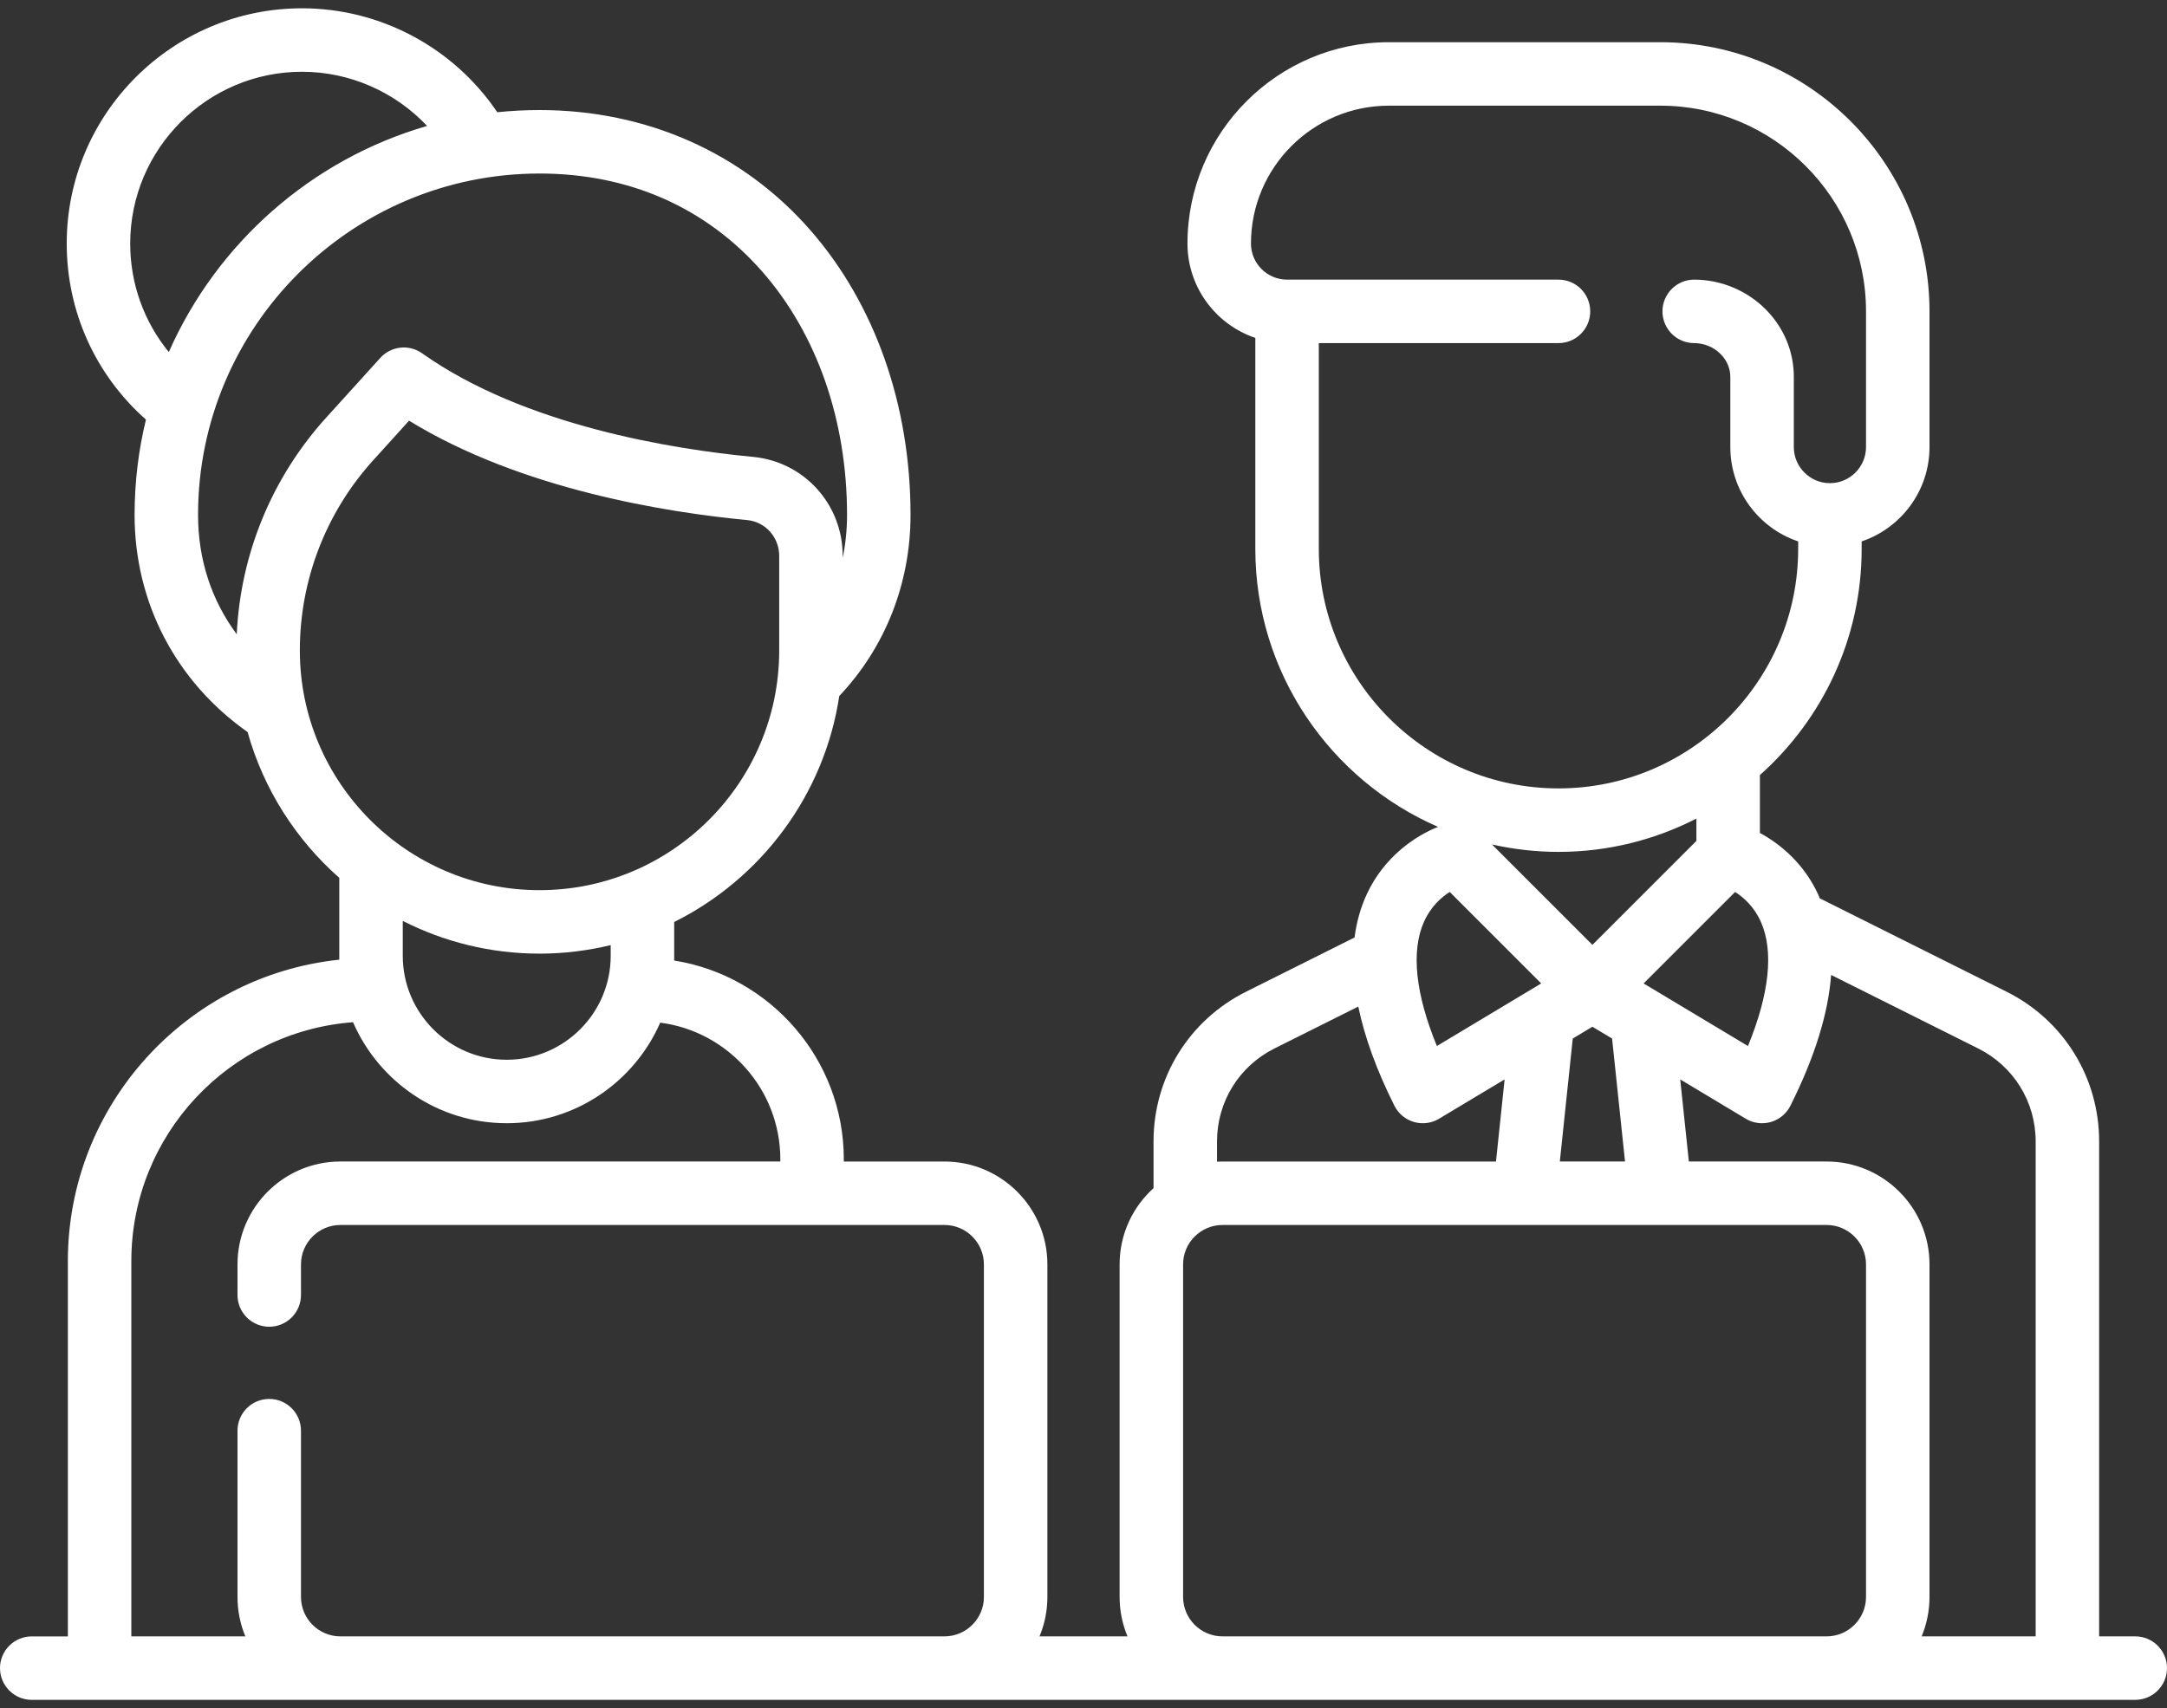<svg width="104" height="82" viewBox="0 0 104 82" fill="none" xmlns="http://www.w3.org/2000/svg">
<rect x="0" y="0" width="104" height="82" fill="#333333" stroke="none"/>
<path d="M102.477 78.555H100.743V54.795C100.743 51.731 99.041 48.977 96.301 47.607L87.335 43.124C87.309 43.063 87.287 43.001 87.26 42.941C86.573 41.448 85.432 40.509 84.462 39.987V37.208C87.456 34.541 89.346 30.661 89.346 26.345V25.99C91.236 25.352 92.602 23.564 92.602 21.46V14.947C92.602 7.823 86.806 2.026 79.681 2.026H66.655C61.325 2.026 56.99 6.362 56.99 11.691C56.99 13.794 58.356 15.583 60.246 16.221V26.346C60.246 32.315 63.861 37.454 69.017 39.695C67.96 40.111 66.432 41.107 65.589 42.941C65.296 43.578 65.103 44.267 65.009 45.004L59.804 47.607C57.064 48.977 55.361 51.731 55.361 54.795V57.037C54.362 57.941 53.733 59.248 53.733 60.698V76.663C53.733 77.333 53.868 77.972 54.111 78.555H49.889C50.132 77.972 50.267 77.333 50.267 76.663V60.698C50.267 57.975 48.051 55.76 45.328 55.76H40.497V55.655C40.497 50.844 36.964 46.844 32.356 46.111V44.261C36.521 42.186 39.559 38.175 40.279 33.412C42.485 31.079 43.699 28.006 43.699 24.718C43.699 19.45 41.991 14.596 38.891 11.05C35.639 7.331 31.023 5.283 25.893 5.283C25.208 5.283 24.532 5.319 23.866 5.388C21.777 2.291 18.26 0.398 14.495 0.398C8.268 0.398 3.202 5.464 3.202 11.691C3.202 14.953 4.58 17.997 7.004 20.142C6.648 21.61 6.459 23.142 6.459 24.717C6.459 28.919 8.434 32.71 11.882 35.142C12.649 37.887 14.202 40.306 16.283 42.141V46.07C8.974 46.834 3.257 53.031 3.257 60.54V78.556H1.523C0.682 78.556 0 79.238 0 80.079C0 80.92 0.682 81.602 1.523 81.602H102.477C103.318 81.602 104 80.92 104 80.079C104 79.238 103.318 78.555 102.477 78.555ZM6.249 11.691C6.249 7.144 9.948 3.445 14.495 3.445C16.79 3.445 18.957 4.411 20.498 6.045C14.944 7.653 10.406 11.677 8.102 16.9C6.91 15.444 6.249 13.62 6.249 11.691ZM11.362 30.448C10.153 28.824 9.505 26.866 9.505 24.717C9.505 15.681 16.857 8.33 25.893 8.33C30.192 8.33 33.894 9.964 36.597 13.055C39.212 16.046 40.652 20.187 40.652 24.717C40.652 25.428 40.58 26.117 40.443 26.781V26.688C40.443 24.21 38.594 22.166 36.142 21.933C32.317 21.569 25.166 20.44 20.261 16.962C19.632 16.515 18.768 16.61 18.251 17.182L15.652 20.051C13.049 22.925 11.542 26.591 11.362 30.448ZM14.39 31.227C14.39 27.846 15.64 24.602 17.911 22.096L19.632 20.195C25.006 23.497 32.003 24.6 35.854 24.966C36.733 25.049 37.396 25.789 37.396 26.687V31.23C37.396 37.573 32.236 42.733 25.893 42.733C19.55 42.733 14.39 37.573 14.39 31.227ZM32.35 46.11C32.35 46.11 32.35 46.11 32.35 46.11C32.35 46.103 32.35 46.105 32.35 46.11ZM29.309 45.371V45.885C29.309 48.636 27.07 50.874 24.319 50.874C21.568 50.874 19.33 48.636 19.33 45.885V44.209C21.303 45.211 23.532 45.78 25.893 45.78C27.07 45.78 28.212 45.636 29.309 45.371ZM47.22 76.663C47.22 77.706 46.371 78.555 45.328 78.555H16.337C15.294 78.555 14.445 77.706 14.445 76.663V68.681C14.445 67.839 13.763 67.157 12.921 67.157C12.08 67.157 11.398 67.839 11.398 68.681V76.663C11.398 77.333 11.533 77.972 11.775 78.555H6.303V60.539C6.303 54.487 11.002 49.515 16.943 49.072C18.18 51.922 21.02 53.921 24.319 53.921C27.61 53.921 30.444 51.932 31.686 49.093C34.933 49.513 37.45 52.294 37.45 55.654V55.759H16.337C13.614 55.759 11.398 57.974 11.398 60.698V62.167C11.398 63.009 12.08 63.691 12.921 63.691C13.763 63.691 14.445 63.009 14.445 62.167V60.698C14.445 59.655 15.294 58.806 16.337 58.806H45.328C46.371 58.806 47.22 59.655 47.22 60.698V76.663ZM84.511 44.258C85.135 45.666 84.918 47.707 83.889 50.215L78.881 47.211L83.273 42.819C83.689 43.086 84.191 43.535 84.511 44.258ZM76.424 45.359L71.604 40.538C72.632 40.769 73.699 40.895 74.796 40.895C77.179 40.895 79.428 40.316 81.415 39.296V40.368L76.424 45.359ZM77.989 55.759H74.86L75.481 49.856L76.424 49.289L77.368 49.856L77.989 55.759ZM63.293 26.346V16.471H74.796C75.637 16.471 76.319 15.789 76.319 14.948C76.319 14.106 75.637 13.424 74.796 13.424H61.77C60.814 13.424 60.037 12.647 60.037 11.691C60.037 8.042 63.005 5.073 66.655 5.073H79.681C85.126 5.073 89.555 9.503 89.555 14.948V21.461C89.555 22.416 88.778 23.194 87.822 23.194C86.867 23.194 86.09 22.416 86.09 21.461V18.158C86.107 16.928 85.635 15.76 84.758 14.869C83.856 13.951 82.599 13.424 81.309 13.424C80.468 13.424 79.786 14.106 79.786 14.948C79.786 15.789 80.468 16.471 81.309 16.471C81.787 16.471 82.252 16.665 82.585 17.004C82.887 17.312 83.05 17.708 83.043 18.12C83.043 18.129 83.043 18.138 83.043 18.146V21.461C83.043 23.564 84.408 25.353 86.299 25.99V26.346C86.299 32.688 81.138 37.848 74.796 37.848C68.453 37.848 63.293 32.688 63.293 26.346ZM68.337 44.258C68.658 43.533 69.161 43.084 69.575 42.818L73.967 47.211L68.96 50.215C67.93 47.707 67.713 45.666 68.337 44.258ZM58.408 54.795C58.408 52.893 59.465 51.183 61.166 50.332L65.188 48.321C65.488 49.778 66.063 51.365 66.92 53.079C67.11 53.459 67.449 53.742 67.857 53.861C67.996 53.901 68.14 53.921 68.282 53.921C68.556 53.921 68.827 53.848 69.066 53.704L72.21 51.818L71.796 55.76H58.672C58.583 55.76 58.495 55.762 58.408 55.767V54.795H58.408ZM89.555 76.663C89.555 77.706 88.706 78.555 87.663 78.555H58.672C57.629 78.555 56.78 77.706 56.78 76.663V60.698C56.78 59.655 57.629 58.806 58.672 58.806H87.663C88.706 58.806 89.555 59.655 89.555 60.698V76.663ZM97.697 78.555H92.225C92.467 77.972 92.602 77.333 92.602 76.663V60.698C92.602 57.975 90.386 55.759 87.663 55.759H81.052L80.638 51.818L83.782 53.704C84.021 53.848 84.292 53.921 84.566 53.921C84.708 53.921 84.852 53.901 84.992 53.861C85.399 53.742 85.739 53.459 85.928 53.079C87.093 50.75 87.744 48.653 87.88 46.803L94.938 50.332C96.64 51.183 97.697 52.893 97.697 54.795V78.555Z" fill="white"/>
</svg>
